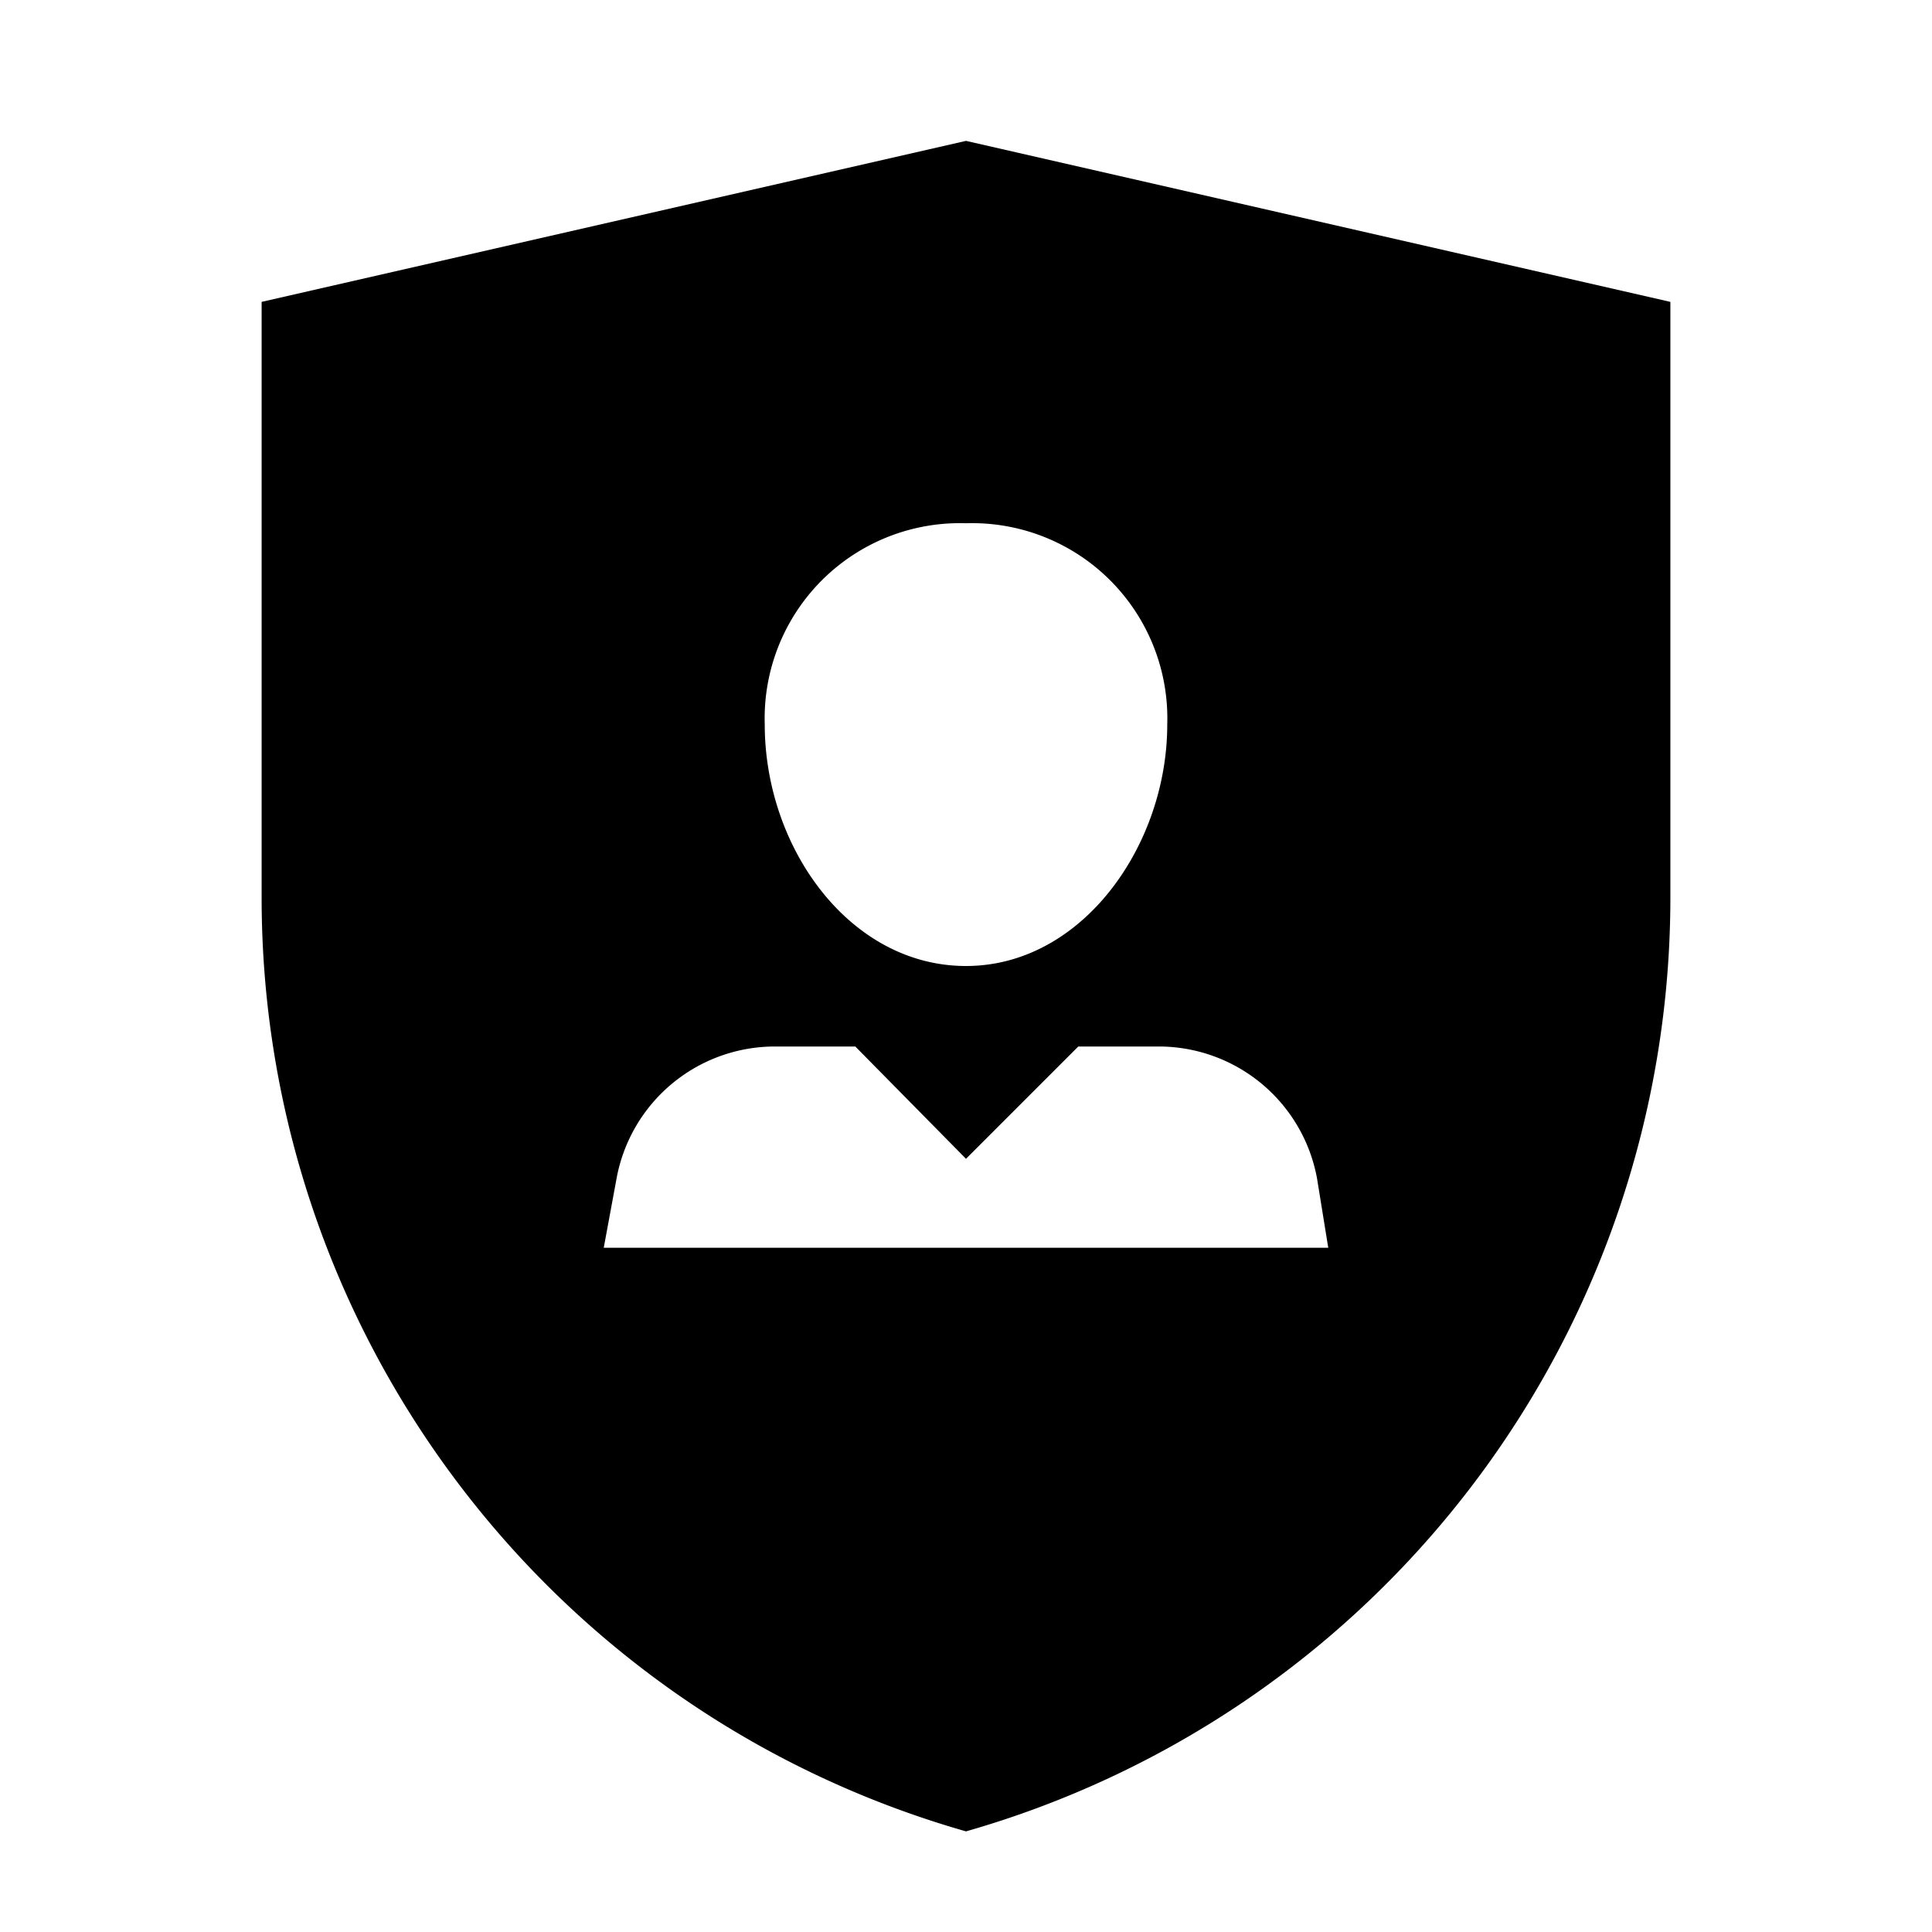 <svg width="24" height="24" xmlns="http://www.w3.org/2000/svg"><path d="M12 1.75l-8.75 2v7.4c0 5.386 3.571 10.12 8.75 11.6a12.065 12.065 0 008.75-11.6v-7.4l-8.75-2zm0 4.75A2.425 2.425 0 0114.5 9c0 1.5-1.055 3-2.5 3s-2.5-1.47-2.5-3A2.425 2.425 0 0112 6.5zm-4.5 9l.16-.865A2 2 0 019.625 13h1L12 14.395 13.395 13h1a2 2 0 011.965 1.635l.14.865h-9z" fill="#000" fill-rule="evenodd"/></svg>